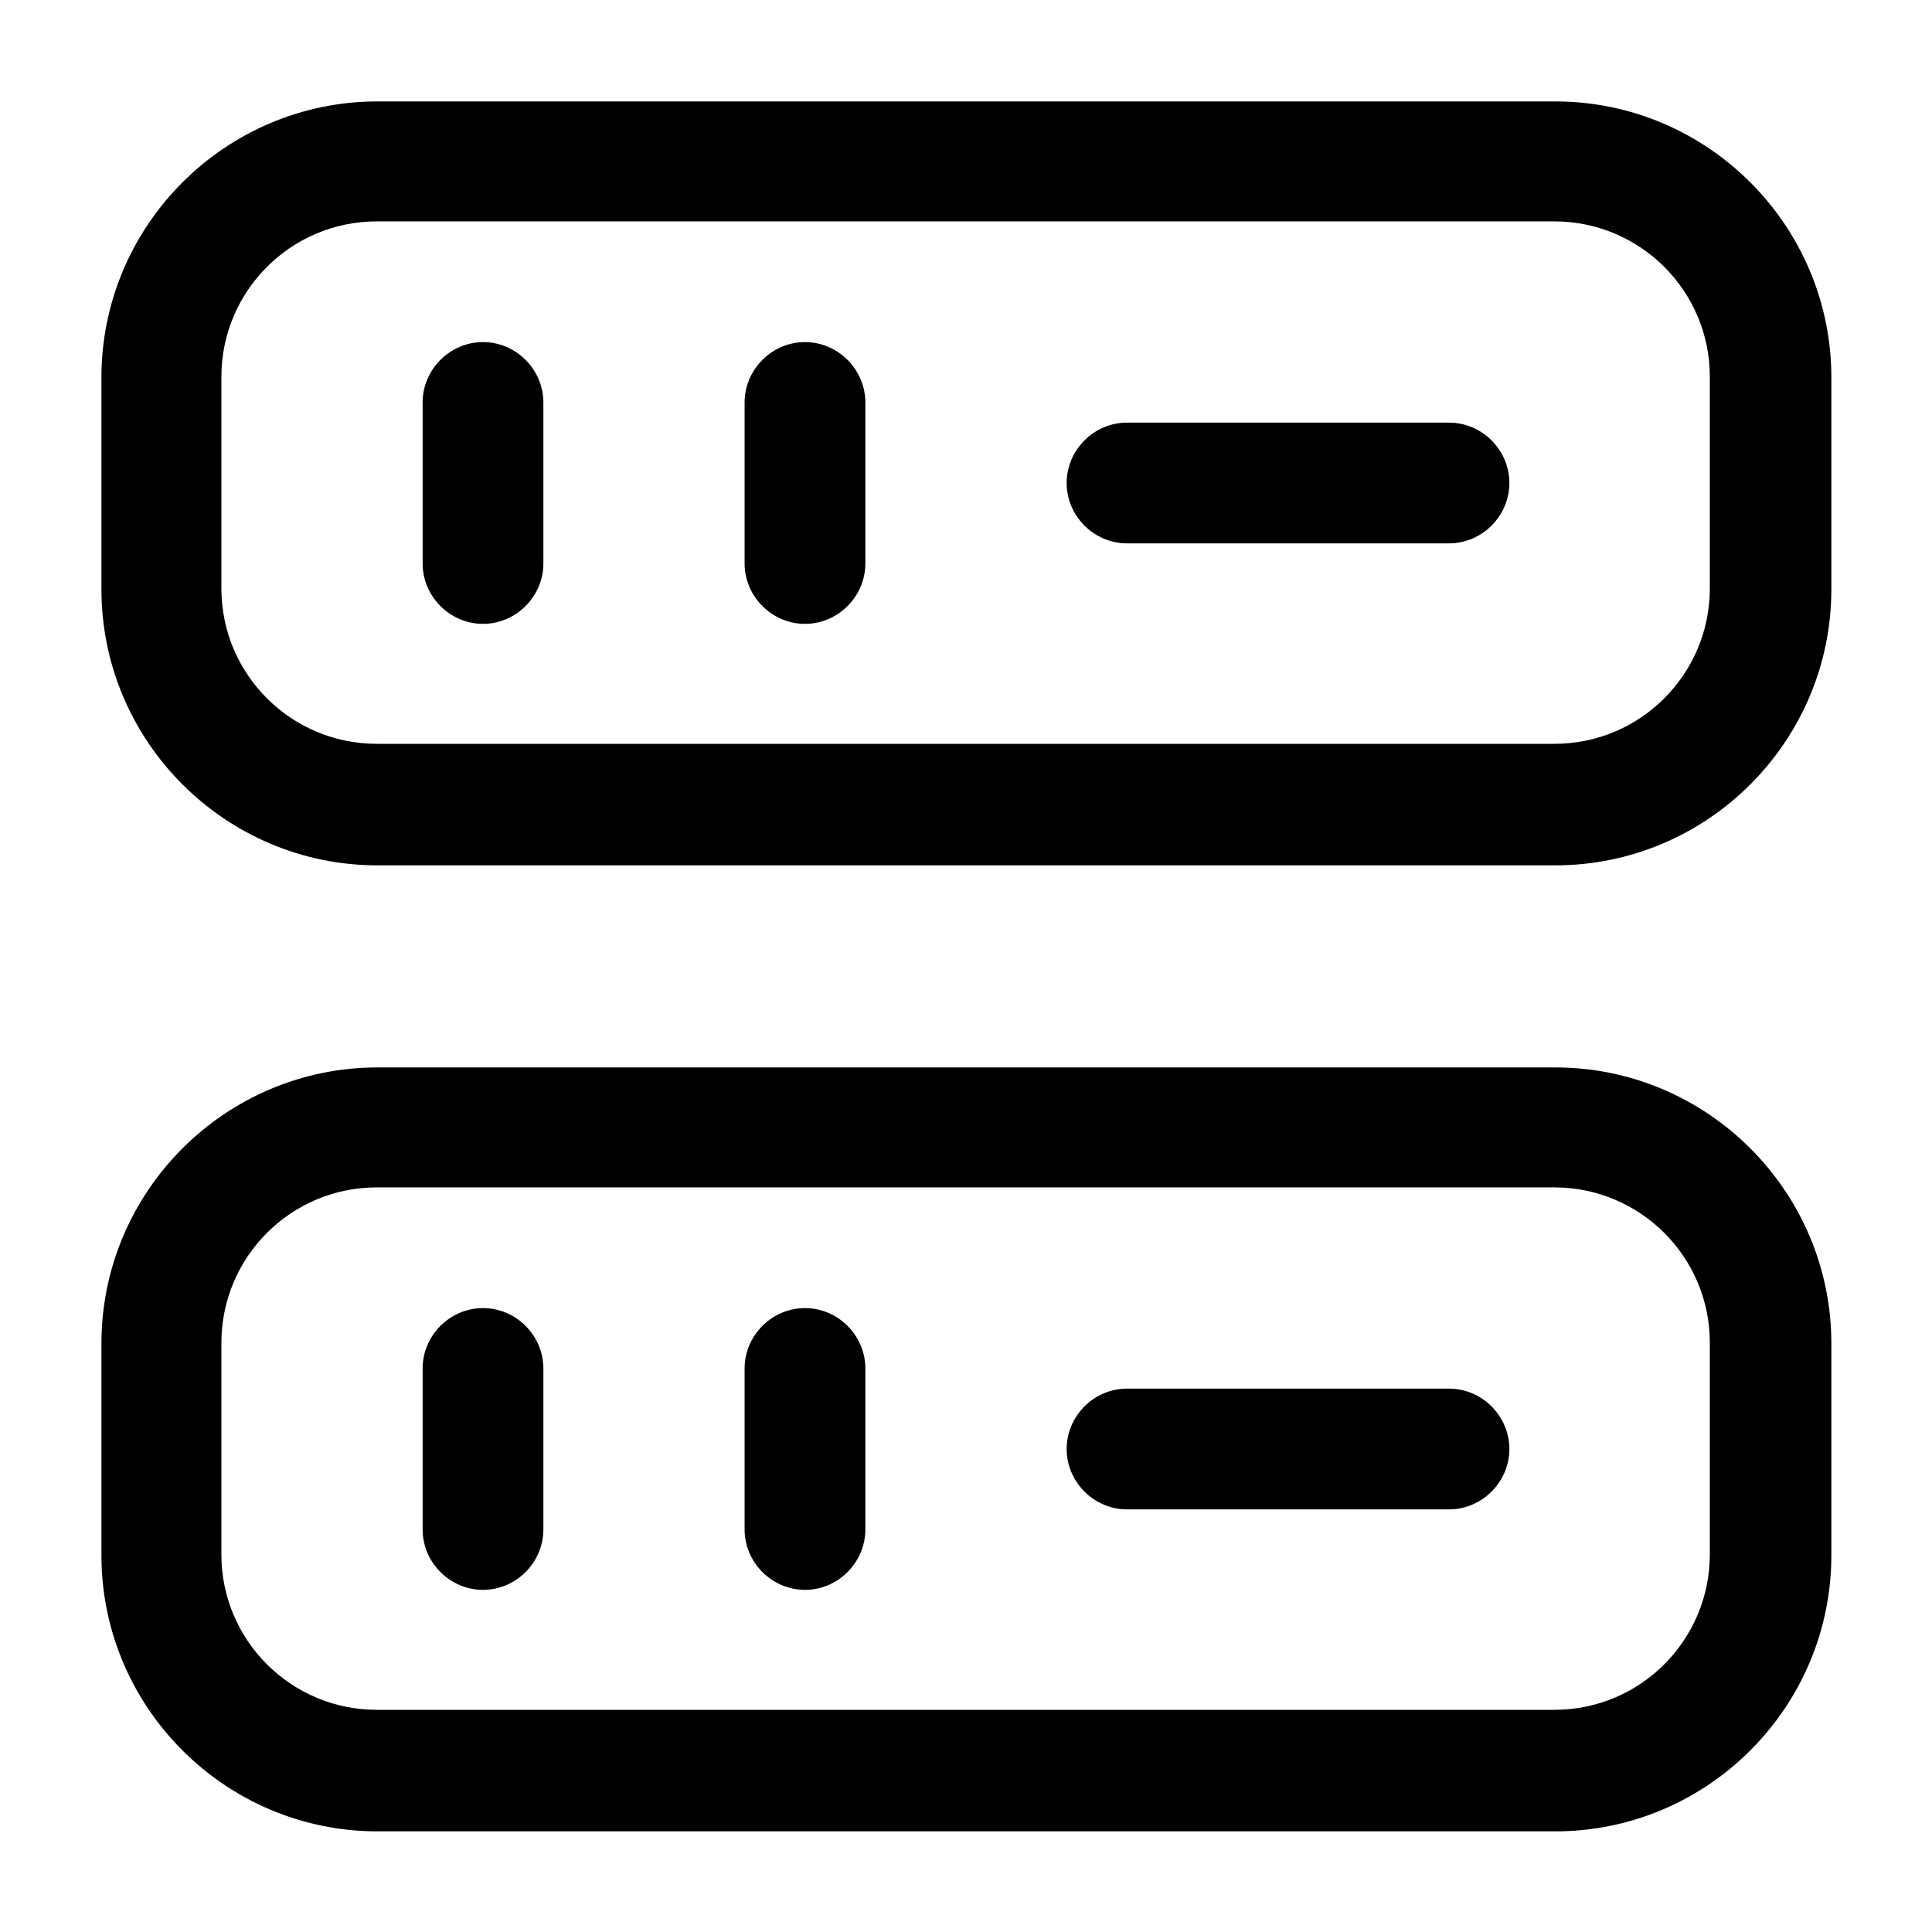 <!-- Generated by IcoMoon.io -->
<svg version="1.1" xmlns="http://www.w3.org/2000/svg" width="32" height="32" viewBox="0 0 32 32">
<title>driver</title>
<path d="M25.76 14.333h-19.507c-2.52 0-4.573-2.053-4.573-4.573v-3.507c0-2.52 2.053-4.573 4.573-4.573h19.507c2.52 0 4.573 2.053 4.573 4.573v3.507c0 2.52-2.053 4.573-4.573 4.573zM6.24 3.667c-1.427 0-2.573 1.16-2.573 2.573v3.507c0 1.427 1.16 2.573 2.573 2.573h19.507c1.427 0 2.573-1.16 2.573-2.573v-3.507c0-1.427-1.16-2.573-2.573-2.573h-19.507z"></path>
<path d="M25.76 30.333h-19.507c-2.52 0-4.573-2.053-4.573-4.573v-3.507c0-2.52 2.053-4.573 4.573-4.573h19.507c2.52 0 4.573 2.053 4.573 4.573v3.507c0 2.52-2.053 4.573-4.573 4.573zM6.24 19.667c-1.427 0-2.573 1.16-2.573 2.573v3.507c0 1.427 1.16 2.573 2.573 2.573h19.507c1.427 0 2.573-1.16 2.573-2.573v-3.507c0-1.427-1.16-2.573-2.573-2.573h-19.507z"></path>
<path d="M8 10.333c-0.547 0-1-0.453-1-1v-2.667c0-0.547 0.453-1 1-1s1 0.453 1 1v2.667c0 0.547-0.453 1-1 1z"></path>
<path d="M13.333 10.333c-0.547 0-1-0.453-1-1v-2.667c0-0.547 0.453-1 1-1s1 0.453 1 1v2.667c0 0.547-0.453 1-1 1z"></path>
<path d="M8 26.333c-0.547 0-1-0.453-1-1v-2.667c0-0.547 0.453-1 1-1s1 0.453 1 1v2.667c0 0.547-0.453 1-1 1z"></path>
<path d="M13.333 26.333c-0.547 0-1-0.453-1-1v-2.667c0-0.547 0.453-1 1-1s1 0.453 1 1v2.667c0 0.547-0.453 1-1 1z"></path>
<path d="M24 9h-5.333c-0.547 0-1-0.453-1-1s0.453-1 1-1h5.333c0.547 0 1 0.453 1 1s-0.453 1-1 1z"></path>
<path d="M24 25h-5.333c-0.547 0-1-0.453-1-1s0.453-1 1-1h5.333c0.547 0 1 0.453 1 1s-0.453 1-1 1z"></path>
</svg>
